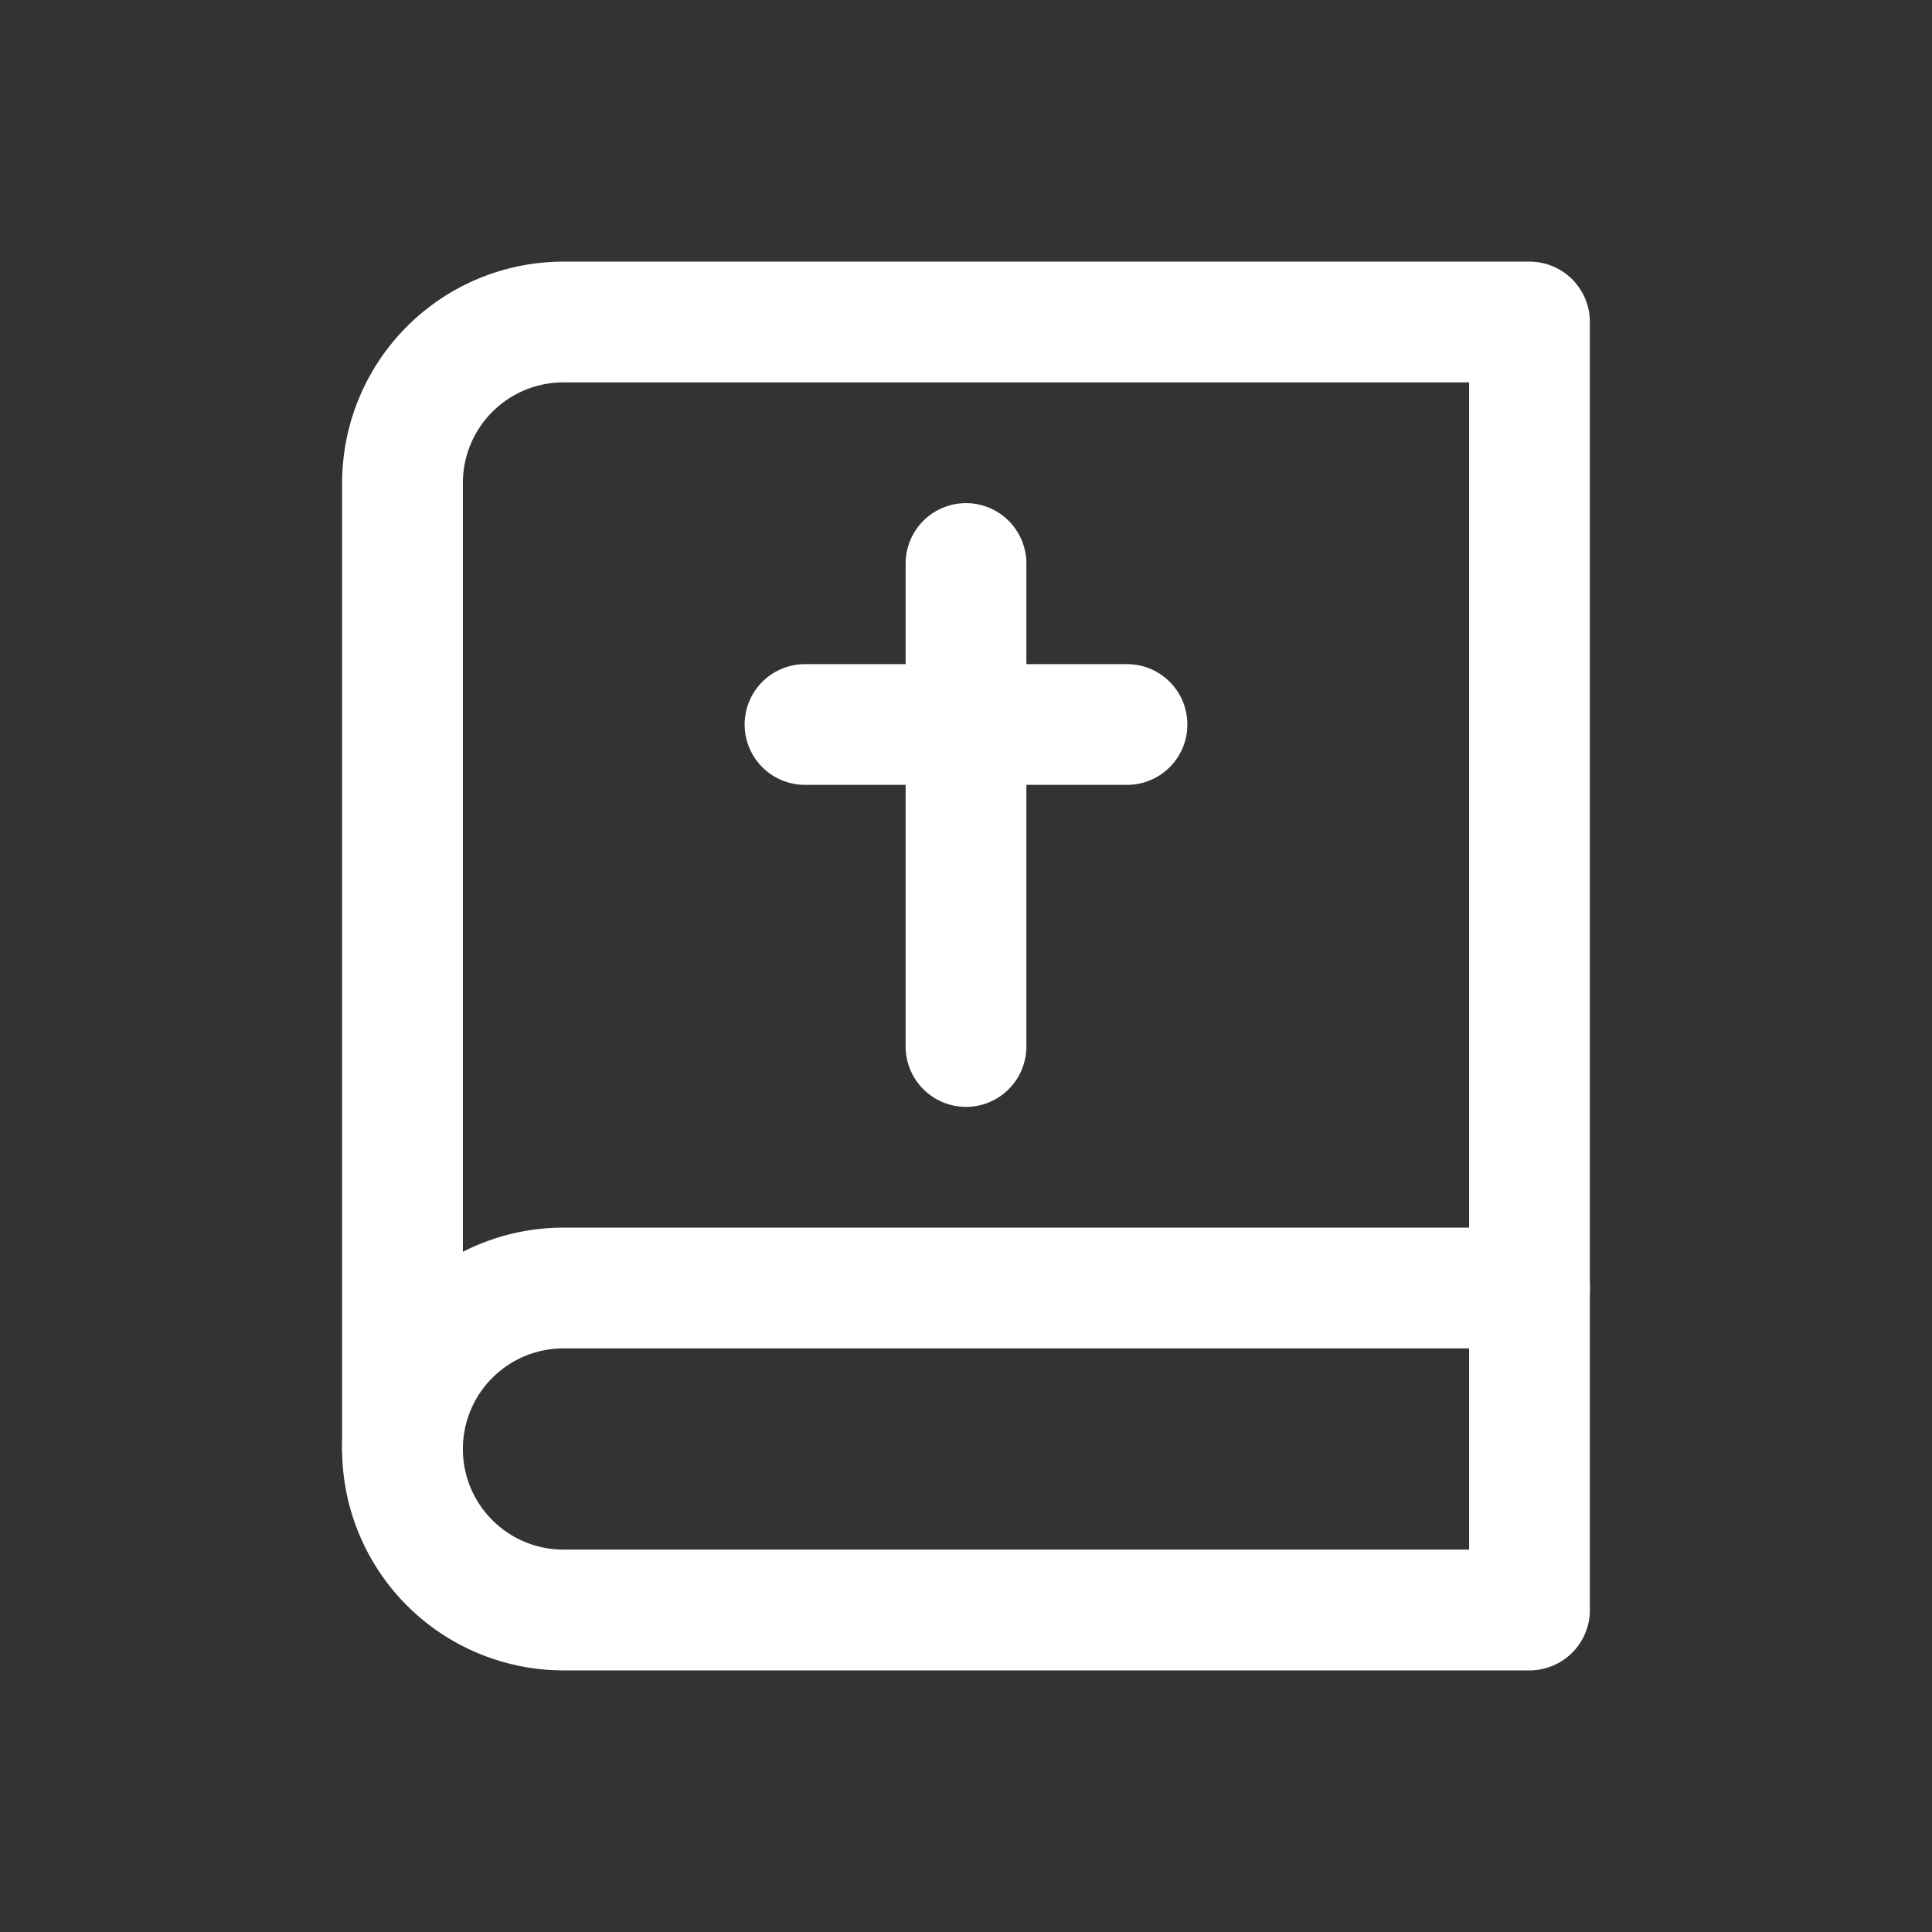 <svg xmlns="http://www.w3.org/2000/svg" class="icon icon-tabler icon-tabler-bible" width="24" height="24" viewBox="0 0 24 24" stroke-width="1.5" stroke="#ffffff" fill="none" stroke-linecap="round" stroke-linejoin="round"><rect x="0" y="0" width="24" height="24" fill="#333333" stroke="none"/>  <path stroke="none" d="M0 0h24v24H0z" fill="none"/>  <path d="M19 4v16h-12a2 2 0 0 1 -2 -2v-12a2 2 0 0 1 2 -2h12z" />  <path d="M19 16h-12a2 2 0 0 0 -2 2" />  <path d="M12 7v6" />  <path d="M10 9h4" /></svg>